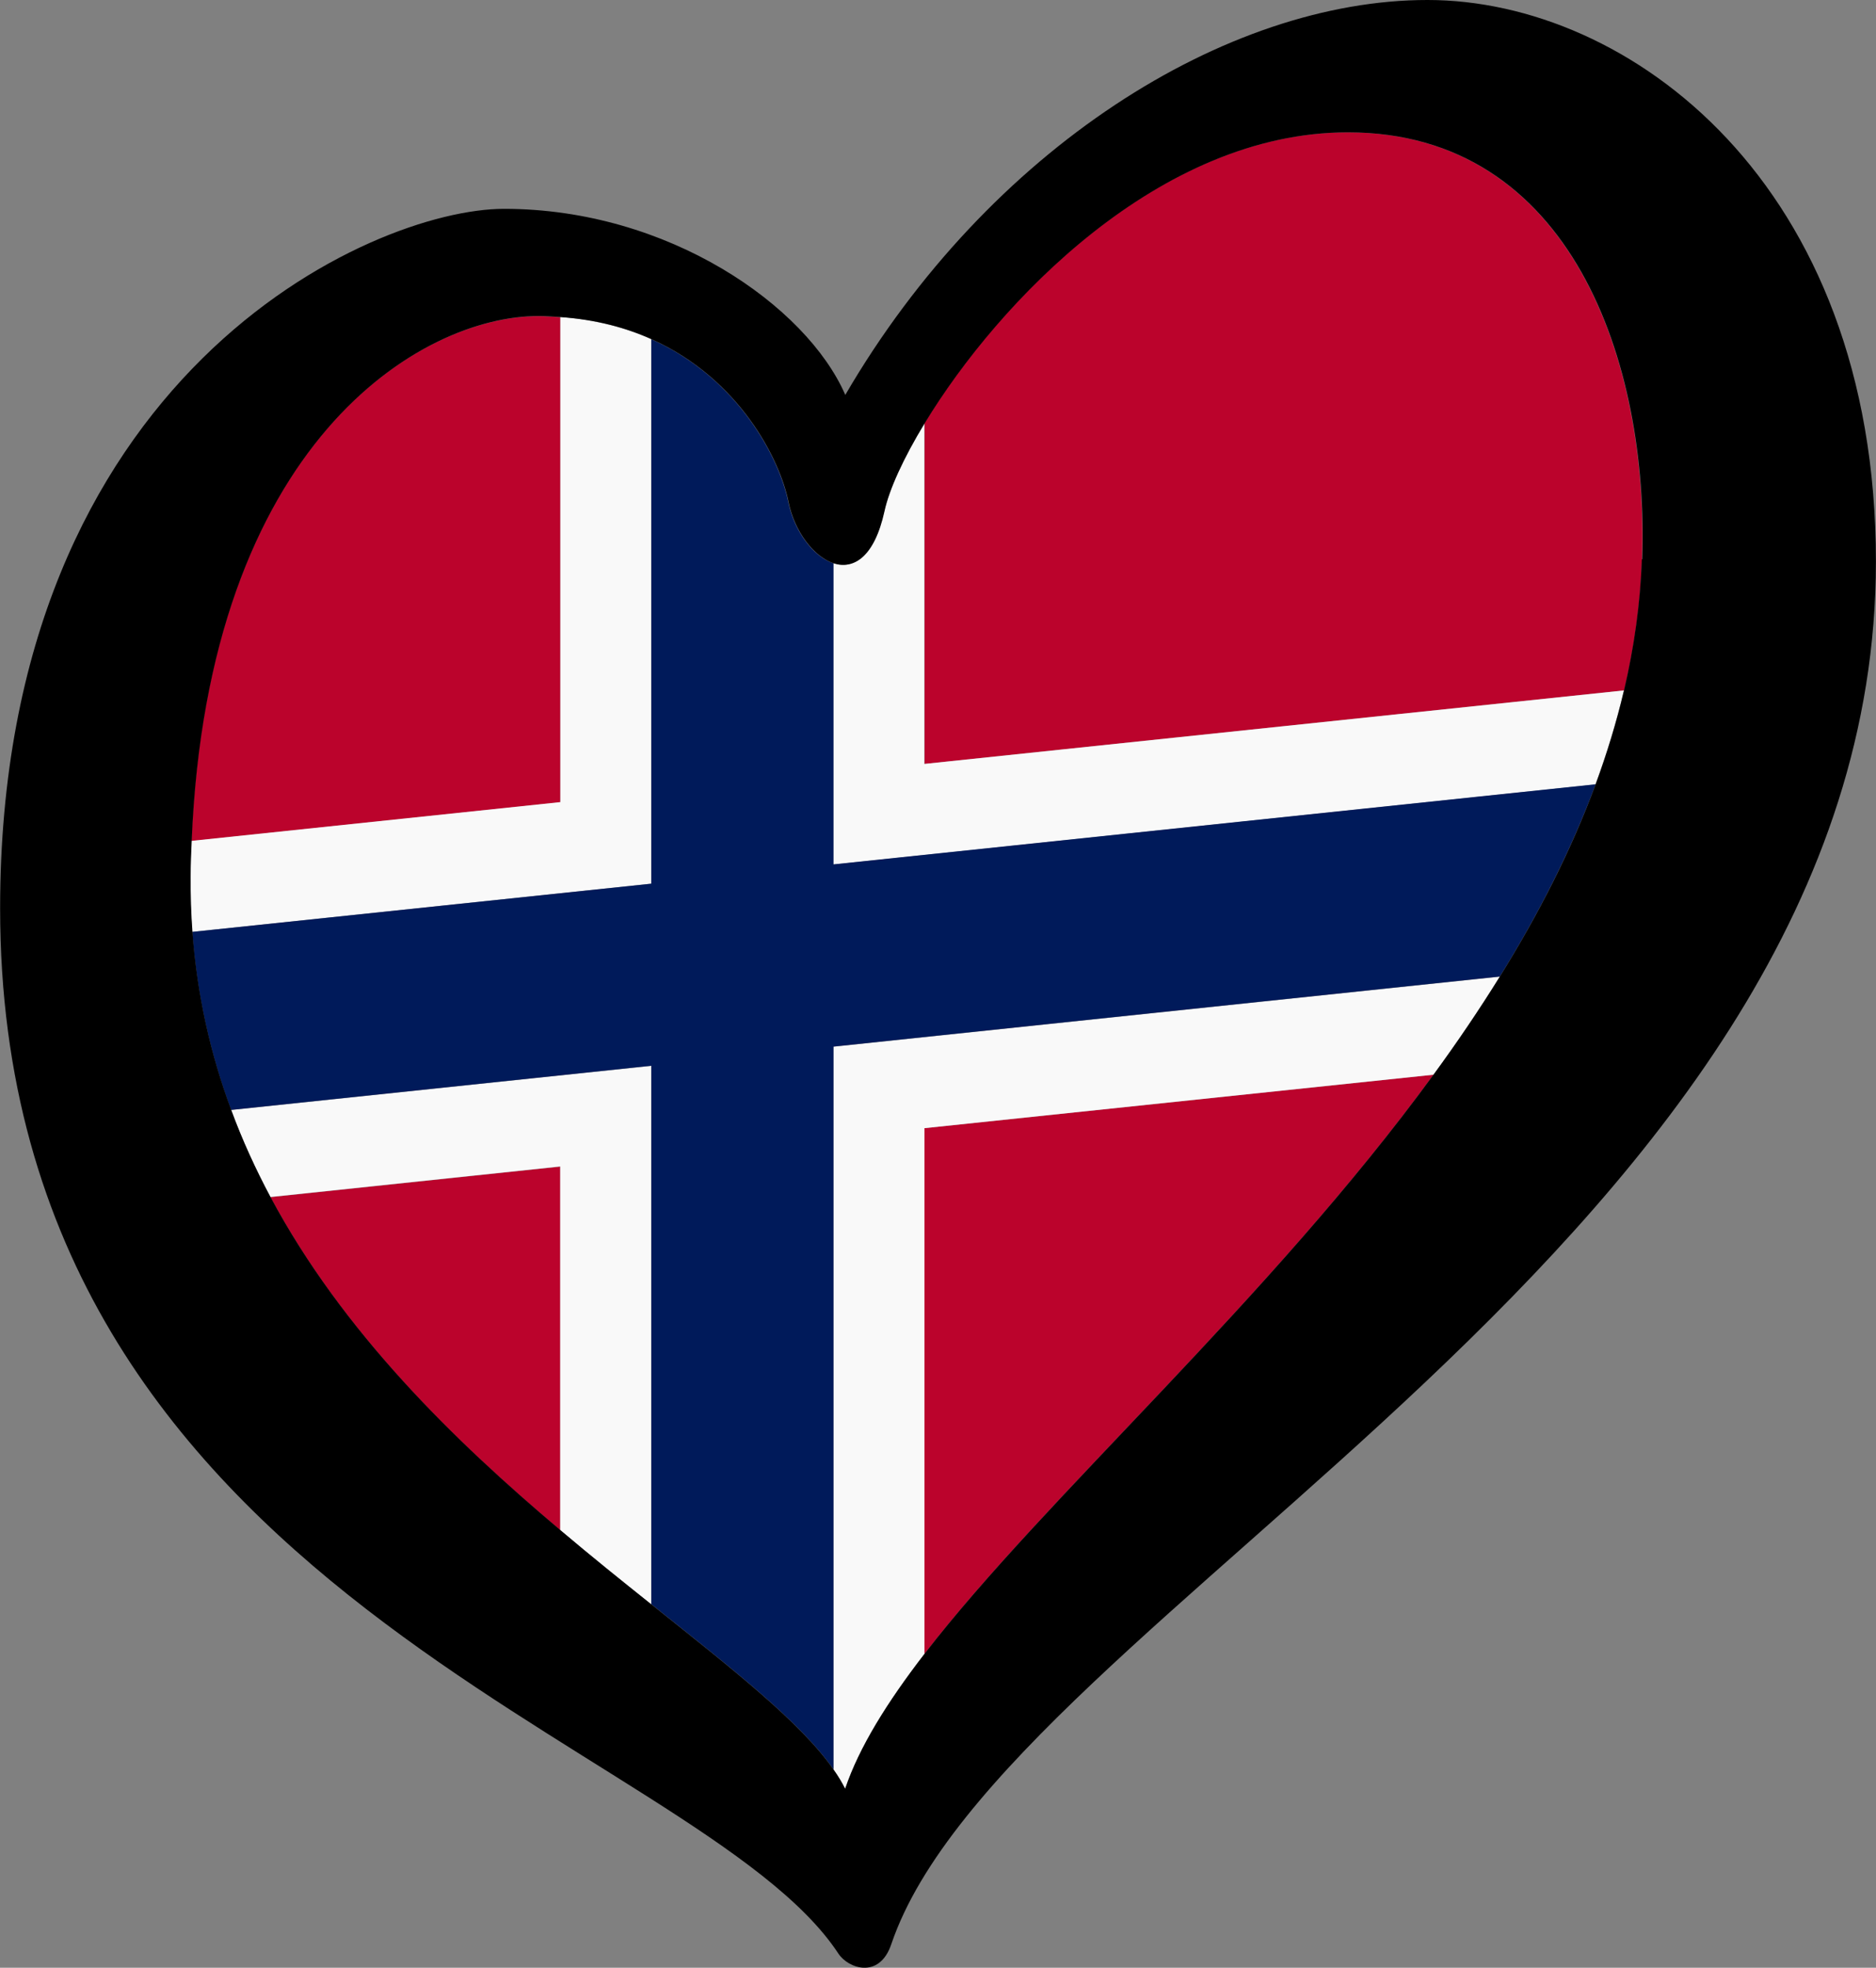 <?xml version="1.0" encoding="UTF-8" standalone="no"?>
<svg
   id="LOGO_LAYER"
   viewBox="0 0 125.344 131.443"
   version="1.1"
   sodipodi:docname="ESC-HEART-NORWAY-BLACK.svg"
   width="125.344"
   height="131.443"
   xmlns:inkscape="http://www.inkscape.org/namespaces/inkscape"
   xmlns:sodipodi="http://sodipodi.sourceforge.net/DTD/sodipodi-0.dtd"
   xmlns="http://www.w3.org/2000/svg"
   xmlns:svg="http://www.w3.org/2000/svg">
  <rect x="0" y="0" width="125.344" height="131.443" fill="#808080" stroke="none"/>
  <sodipodi:namedview
     id="namedview10"
     pagecolor="#ffffff"
     bordercolor="#cccccc"
     borderopacity="1"
     inkscape:showpageshadow="0"
     inkscape:pageopacity="1"
     inkscape:pagecheckerboard="0"
     inkscape:deskcolor="#d1d1d1" />
  <defs
     id="defs1">
    <style
       id="style1">.cls-1{fill:#f9f9f9;}.cls-2{fill:#001a5a;}.cls-3{fill:#bb032c;}</style>
  </defs>
  <g
     id="LOGO_GROUP"
     transform="translate(-232.752,-97.88)">
    <g
       id="SELECT_FLAG_HERE">
      <g
         id="BLACK_FLAG">
        <path
           class="cls-3"
           d="m 322.79,106.72 c -12.59,0 -23.37,11.35 -28.26,19.41 v 22.78 L 341.27,144 c 0.67,-2.87 1.09,-5.79 1.19,-8.76 0.45,-13.11 -4.73,-28.52 -19.67,-28.52 z"
           id="path1" />
        <path
           class="cls-3"
           d="m 294.52,208.36 c 8.14,-10.55 22.98,-23.58 34.01,-38.69 l -34.01,3.57 z"
           id="path2" />
        <path
           class="cls-3"
           d="m 250.82,177.84 c 4.84,9.05 12.28,16.28 19.37,22.26 v -24.29 l -19.37,2.04 z"
           id="path3" />
        <path
           class="cls-3"
           d="m 270.19,119.07 c -0.48,-0.03 -0.97,-0.07 -1.48,-0.07 -7.85,0 -22.08,8.43 -23.17,35.06 l 24.65,-2.59 z"
           id="path4" />
        <path
           class="cls-1"
           d="m 248.19,172.03 c 0.75,2.01 1.63,3.95 2.62,5.81 l 19.37,-2.04 v 24.29 c 2.08,1.76 4.14,3.4 6.08,4.96 v -35.97 l -28.08,2.95 z"
           id="path5" />
        <path
           class="cls-1"
           d="m 294.52,126.13 c -1.45,2.38 -2.38,4.48 -2.7,5.9 -0.68,3.09 -2.06,3.9 -3.39,3.48 v 20.12 l 50.92,-5.35 c 0.76,-2.07 1.4,-4.16 1.9,-6.28 l -46.74,4.91 v -22.78 z"
           id="path6" />
        <path
           class="cls-1"
           d="m 276.27,120.54 c -1.74,-0.78 -3.76,-1.31 -6.08,-1.48 v 32.4 l -24.65,2.59 c -0.03,0.78 -0.06,1.56 -0.07,2.37 -0.01,1.26 0.03,2.49 0.12,3.71 l 30.67,-3.22 v -36.37 z"
           id="path7" />
        <path
           class="cls-1"
           d="m 288.44,216.08 c 0.31,0.44 0.57,0.87 0.78,1.29 0.93,-2.76 2.8,-5.77 5.3,-9.01 v -35.12 l 34.01,-3.57 c 1.56,-2.14 3.05,-4.32 4.43,-6.55 l -44.52,4.68 z"
           id="path8" />
        <path
           class="cls-2"
           d="m 288.44,135.51 c -1.35,-0.43 -2.63,-2.16 -3.02,-4.09 -0.56,-2.81 -3.25,-8.22 -9.15,-10.88 v 36.37 l -30.67,3.22 c 0.31,4.26 1.23,8.21 2.59,11.89 l 28.08,-2.95 v 35.97 c 5.39,4.3 9.97,7.87 12.17,11.03 v -48.28 l 44.52,-4.68 c 2.57,-4.14 4.76,-8.42 6.4,-12.84 l -50.92,5.35 V 135.5 Z"
           id="path9" />
        <path
           d="m 328.12,97.88 c -13.42,0 -29.29,9.91 -38.89,26.38 -2.59,-5.95 -11.83,-12.43 -22.8,-12.43 -8.84,0 -33.67,11.05 -33.67,46.73 0,46.05 46.59,55.51 56.01,69.82 0.65,0.99 2.73,1.73 3.53,-0.62 7.51,-22.18 65.79,-47.24 65.79,-92.37 0,-25.31 -16.53,-37.51 -29.95,-37.51 z m 14.33,37.36 c -0.1,2.97 -0.52,5.89 -1.19,8.76 -0.5,2.12 -1.14,4.22 -1.9,6.28 -1.63,4.42 -3.83,8.7 -6.4,12.84 -1.38,2.22 -2.86,4.41 -4.43,6.55 -11.03,15.11 -25.87,28.15 -34.01,38.69 -2.5,3.24 -4.37,6.25 -5.3,9.01 -0.21,-0.42 -0.47,-0.86 -0.78,-1.29 -2.2,-3.16 -6.78,-6.73 -12.17,-11.03 -1.95,-1.55 -4,-3.2 -6.08,-4.96 -7.09,-5.98 -14.53,-13.21 -19.37,-22.26 -0.99,-1.86 -1.88,-3.79 -2.62,-5.81 -1.37,-3.68 -2.28,-7.64 -2.59,-11.89 -0.09,-1.21 -0.13,-2.45 -0.12,-3.71 0,-0.81 0.03,-1.59 0.07,-2.37 1.09,-26.63 15.32,-35.06 23.17,-35.06 0.51,0 0.99,0.04 1.48,0.07 2.32,0.16 4.35,0.7 6.08,1.48 5.89,2.65 8.59,8.07 9.15,10.88 0.39,1.93 1.67,3.65 3.02,4.09 1.32,0.42 2.71,-0.39 3.39,-3.48 0.31,-1.43 1.25,-3.52 2.7,-5.9 4.9,-8.06 15.67,-19.41 28.26,-19.41 14.94,0 20.12,15.41 19.67,28.52 z"
           id="path10" />
      </g>
    </g>
  </g>
</svg>
